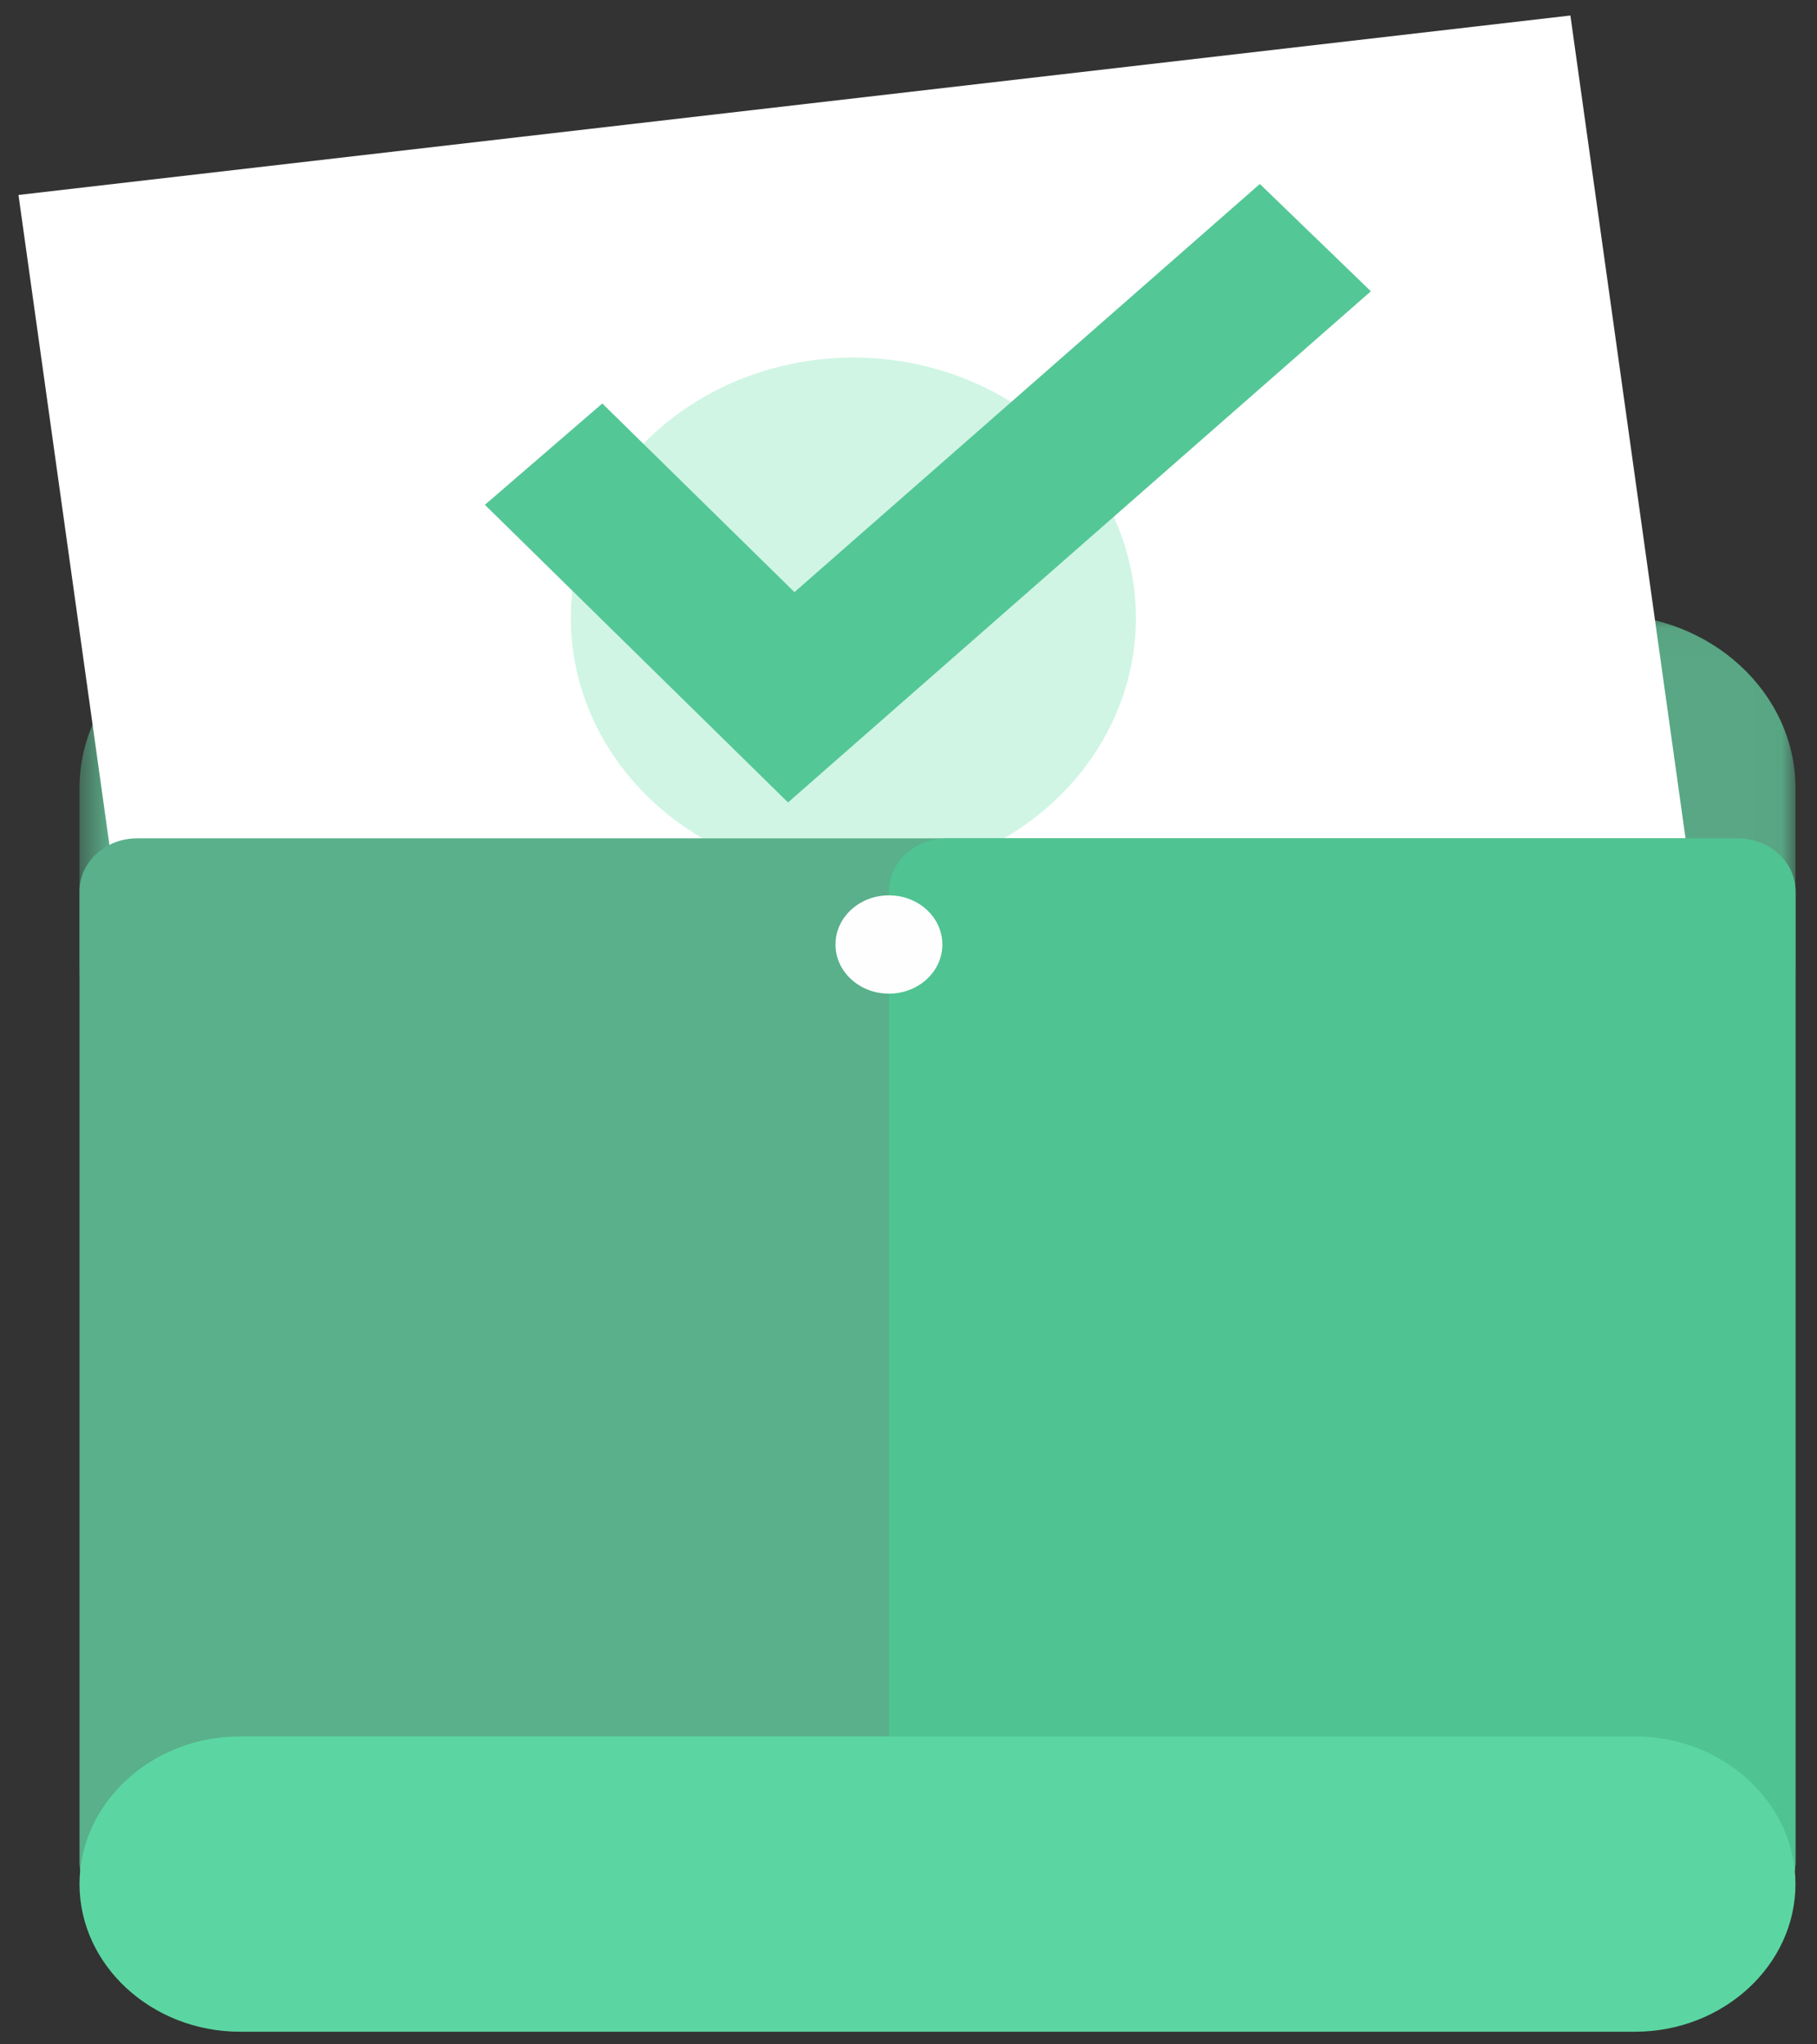 <svg width="64px" height="72px" viewBox="27 21 64 72" version="1.1" xmlns="http://www.w3.org/2000/svg" xmlns:xlink="http://www.w3.org/1999/xlink">
    <rect x="27" y="21" width="64" height="72" fill="#333333" stroke="none"/>
    <!-- Generator: Sketch 42 (36781) - http://www.bohemiancoding.com/sketch -->
    <desc>Created with Sketch.</desc>
    <defs>
        <polygon id="path-1" points="60.978 18.475 60.978 0.03 0.538 0.03 0.538 18.475"></polygon>
    </defs>
    <g id="Group-12" stroke="none" stroke-width="1" fill="none" fill-rule="evenodd" transform="translate(27, 21)">
        <g id="Group-5">
            <g id="Group-3" transform="translate(2.262, 21.615)">
                <mask id="mask-2" fill="white">
                    <use xlink:href="#path-1"></use>
                </mask>
                <g id="Clip-2"></g>
                <path d="M7.178,18.475 L54.339,18.475 C57.991,18.475 60.979,15.727 60.979,12.368 L60.979,6.137 C60.979,2.778 57.991,0.03 54.339,0.03 L7.178,0.03 C3.526,0.03 0.538,2.778 0.538,6.137 L0.538,12.368 C0.538,15.727 3.526,18.475 7.178,18.475" id="Fill-1" fill="#59A785" mask="url(#mask-2)"></path>
            </g>
            <polygon id="Fill-4" fill="#FFFFFF" transform="translate(31.785, 30.878) rotate(-2) translate(-31.785, -30.878) " points="62.062 55.961 7.211 60.369 1.508 5.794 56.358 1.386"></polygon>
            <ellipse id="Oval-3" fill="#25D48A" opacity="0.216" cx="30.058" cy="21.766" rx="9.952" ry="9.173"></ellipse>
            <g id="Group-4" transform="translate(16.96, 6.479)" fill="#54C796">
                <polygon id="Fill-6" points="10.796 21.782 0.119 11.3 4.255 7.731 11.023 14.375 27.415 1.77635684e-15 31.326 3.779"></polygon>
            </g>
            <path d="M4.823,67.437 L61.218,67.437 C62.33,67.437 63.241,66.6 63.241,65.577 L63.241,31.387 C63.241,30.364 62.33,29.526 61.218,29.526 L4.823,29.526 C3.711,29.526 2.801,30.364 2.801,31.387 L2.801,65.577 C2.801,66.6 3.711,67.437 4.823,67.437" id="Fill-8" fill="#59B08B"></path>
            <path d="M33.334,67.437 L61.218,67.437 C62.33,67.437 63.241,66.6 63.241,65.577 L63.241,31.387 C63.241,30.364 62.33,29.526 61.218,29.526 L33.334,29.526 C32.222,29.526 31.311,30.364 31.311,31.387 L31.311,65.577 C31.311,66.6 32.222,67.437 33.334,67.437" id="Fill-10" fill="#4FC391"></path>
            <path d="M29.428,33.264 C29.428,34.22 30.271,34.995 31.311,34.995 C32.35,34.995 33.193,34.22 33.193,33.264 C33.193,32.308 32.35,31.533 31.311,31.533 C30.271,31.533 29.428,32.308 29.428,33.264" id="Fill-15" fill="#FEFEFE"></path>
            <path d="M8.454,71.555 L57.588,71.555 C60.697,71.555 63.241,69.215 63.241,66.355 L63.241,66.355 C63.241,63.495 60.697,61.155 57.588,61.155 L8.454,61.155 C5.345,61.155 2.801,63.495 2.801,66.355 L2.801,66.355 C2.801,69.215 5.345,71.555 8.454,71.555" id="Fill-12" fill="#5BD6A2"></path>
        </g>
    </g>
</svg>